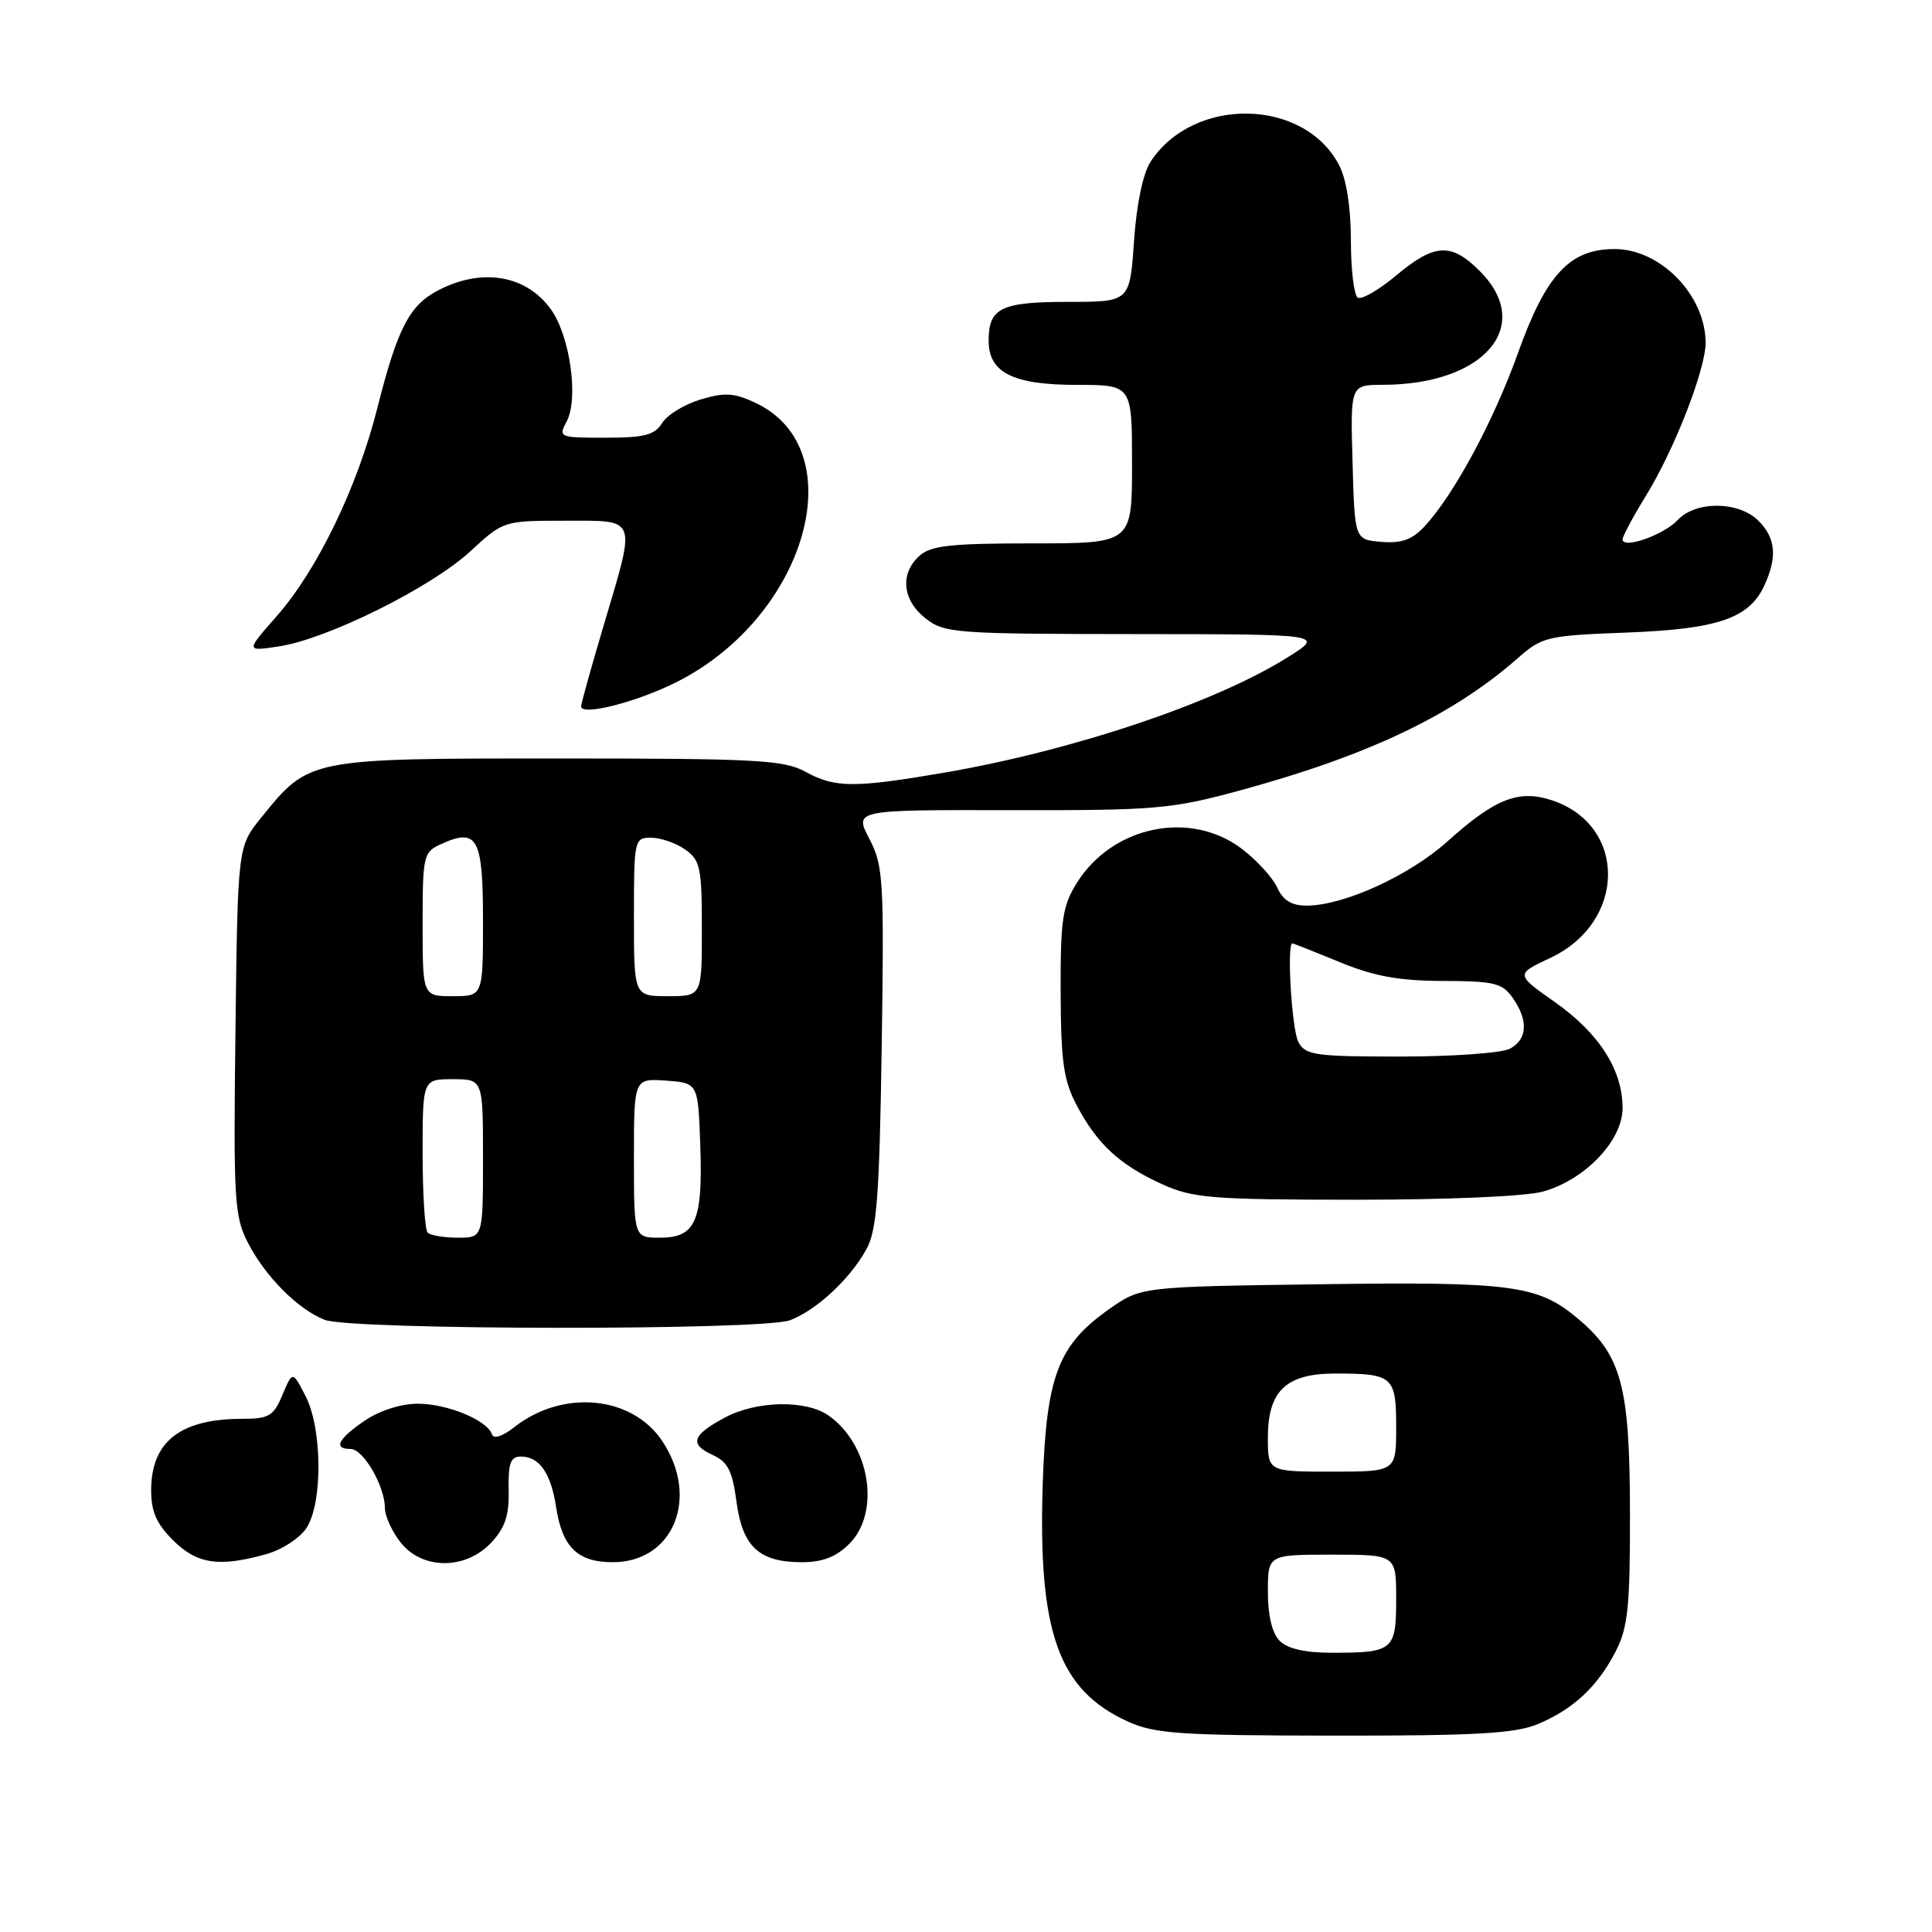 <?xml version="1.0" encoding="UTF-8" standalone="no"?>
<!DOCTYPE svg PUBLIC "-//W3C//DTD SVG 1.1//EN" "http://www.w3.org/Graphics/SVG/1.1/DTD/svg11.dtd" >
<svg xmlns="http://www.w3.org/2000/svg" xmlns:xlink="http://www.w3.org/1999/xlink" version="1.1" viewBox="0 0 256 256">
 <g >
 <path fill="currentColor"
d=" M 203.77 228.45 C 208.48 226.48 211.69 223.48 214.10 218.79 C 215.72 215.63 216.00 212.89 215.98 200.29 C 215.95 183.66 214.86 179.58 209.10 174.74 C 203.80 170.27 200.40 169.82 174.83 170.17 C 151.17 170.50 151.17 170.50 146.92 173.50 C 140.20 178.25 138.65 182.35 138.17 196.51 C 137.52 216.30 140.24 223.93 149.46 228.12 C 153.00 229.73 156.36 229.96 176.78 229.98 C 195.57 230.00 200.78 229.70 203.77 228.45 Z  M 35.26 205.94 C 37.33 205.37 39.73 203.81 40.61 202.47 C 42.78 199.16 42.71 189.27 40.48 184.97 C 38.77 181.65 38.77 181.65 37.43 184.82 C 36.25 187.64 35.64 188.00 32.11 188.00 C 23.95 188.00 20.08 190.99 20.03 197.33 C 20.01 200.25 20.69 201.85 22.92 204.08 C 26.10 207.25 28.98 207.69 35.26 205.94 Z  M 65.08 204.42 C 66.93 202.44 67.48 200.80 67.40 197.42 C 67.33 193.87 67.65 193.00 69.03 193.00 C 71.46 193.00 73.00 195.20 73.68 199.66 C 74.50 205.02 76.53 207.00 81.20 207.00 C 89.26 207.00 92.75 198.39 87.72 190.90 C 83.69 184.91 74.53 184.08 68.14 189.11 C 66.57 190.34 65.40 190.71 65.18 190.05 C 64.56 188.18 59.27 186.00 55.36 186.00 C 53.13 186.00 50.29 186.91 48.32 188.25 C 44.77 190.67 44.11 192.00 46.47 192.00 C 48.15 192.00 51.00 196.93 51.00 199.82 C 51.00 200.87 51.93 202.92 53.07 204.37 C 55.95 208.02 61.67 208.04 65.08 204.42 Z  M 112.55 204.55 C 116.72 200.37 115.27 191.40 109.78 187.56 C 106.78 185.46 100.23 185.59 96.04 187.84 C 91.69 190.17 91.31 191.36 94.43 192.79 C 96.44 193.70 97.05 194.90 97.59 199.00 C 98.39 204.97 100.59 207.00 106.27 207.00 C 108.99 207.00 110.80 206.30 112.55 204.55 Z  M 104.68 174.94 C 108.19 173.61 112.66 169.45 114.82 165.50 C 116.19 163.01 116.53 158.43 116.83 138.73 C 117.16 116.54 117.05 114.71 115.19 111.14 C 113.19 107.31 113.19 107.31 133.85 107.35 C 153.03 107.39 155.18 107.21 164.07 104.80 C 181.19 100.16 192.43 94.83 201.07 87.25 C 204.35 84.36 204.97 84.22 215.50 83.82 C 227.65 83.36 231.80 81.94 233.81 77.53 C 235.52 73.77 235.29 71.29 233.00 69.00 C 230.39 66.39 224.69 66.34 222.29 68.92 C 220.45 70.89 215.00 72.80 215.00 71.47 C 215.00 71.06 216.41 68.43 218.13 65.63 C 221.87 59.56 226.00 48.95 226.00 45.43 C 226.00 39.14 220.04 33.00 213.94 33.00 C 207.99 33.00 204.85 36.39 201.12 46.83 C 197.88 55.87 192.61 65.63 188.71 69.80 C 187.10 71.52 185.67 72.02 183.03 71.80 C 179.50 71.50 179.50 71.50 179.22 61.25 C 178.93 51.00 178.93 51.00 183.22 50.99 C 196.68 50.98 203.34 43.18 196.08 35.92 C 192.28 32.12 190.10 32.24 185.00 36.50 C 182.70 38.43 180.40 39.75 179.91 39.44 C 179.41 39.13 179.00 35.74 179.00 31.89 C 179.00 27.54 178.42 23.77 177.45 21.91 C 172.84 12.99 158.17 12.71 152.46 21.42 C 151.45 22.97 150.60 27.02 150.26 31.97 C 149.71 40.00 149.71 40.00 141.56 40.00 C 132.63 40.00 131.00 40.80 131.00 45.14 C 131.00 49.39 134.22 51.00 142.72 51.00 C 150.00 51.00 150.00 51.00 150.00 61.50 C 150.00 72.00 150.00 72.00 136.83 72.00 C 125.98 72.00 123.34 72.29 121.83 73.65 C 119.22 76.01 119.56 79.51 122.63 81.93 C 125.14 83.90 126.51 84.00 150.38 84.02 C 175.50 84.04 175.50 84.04 170.62 87.10 C 161.00 93.14 142.16 99.46 125.07 102.39 C 113.14 104.43 110.65 104.41 106.70 102.25 C 103.86 100.70 100.21 100.50 74.00 100.50 C 40.81 100.50 40.97 100.47 34.61 108.34 C 31.50 112.18 31.50 112.18 31.20 136.53 C 30.92 159.09 31.05 161.17 32.86 164.69 C 35.15 169.14 39.46 173.47 43.00 174.88 C 46.47 176.26 101.05 176.31 104.68 174.94 Z  M 204.45 157.89 C 210.02 156.34 215.00 151.13 215.00 146.83 C 215.00 141.78 211.91 136.93 206.05 132.80 C 200.80 129.10 200.80 129.10 205.44 126.92 C 215.53 122.18 215.64 109.35 205.63 106.04 C 201.23 104.59 198.11 105.82 191.82 111.47 C 186.75 116.03 178.05 120.00 173.12 120.00 C 171.14 120.00 170.00 119.30 169.23 117.60 C 168.63 116.28 166.53 113.98 164.57 112.49 C 157.75 107.29 147.41 109.42 142.68 117.00 C 140.78 120.06 140.51 121.89 140.54 131.50 C 140.58 140.71 140.92 143.15 142.69 146.50 C 145.40 151.62 148.38 154.37 154.00 156.92 C 158.07 158.76 160.52 158.96 179.50 158.97 C 191.73 158.98 202.15 158.53 204.45 157.89 Z  M 89.71 90.35 C 106.93 81.64 113.16 59.58 100.15 53.40 C 97.30 52.05 96.05 51.97 92.84 52.93 C 90.70 53.57 88.41 54.97 87.74 56.05 C 86.74 57.65 85.39 58.00 80.22 58.00 C 74.08 58.00 73.96 57.95 75.09 55.84 C 76.69 52.83 75.54 44.57 73.02 41.02 C 69.76 36.46 63.91 35.44 58.10 38.45 C 54.25 40.44 52.68 43.46 50.00 54.07 C 47.35 64.56 42.05 75.53 36.66 81.65 C 32.54 86.33 32.54 86.33 37.02 85.64 C 43.43 84.65 57.13 77.84 62.30 73.07 C 66.72 69.00 66.73 69.00 74.86 69.00 C 84.57 69.00 84.31 68.32 80.00 82.84 C 78.35 88.39 77.00 93.23 77.00 93.60 C 77.00 94.92 84.45 93.01 89.71 90.35 Z  M 169.57 217.43 C 168.57 216.43 168.00 214.08 168.00 210.93 C 168.00 206.00 168.00 206.00 176.50 206.00 C 185.00 206.00 185.00 206.00 185.00 211.89 C 185.00 218.68 184.62 219.00 176.49 219.00 C 172.96 219.00 170.61 218.47 169.57 217.43 Z  M 168.00 190.50 C 168.00 184.30 170.41 182.00 176.92 182.00 C 184.58 182.00 185.00 182.37 185.00 189.11 C 185.00 195.00 185.00 195.00 176.50 195.00 C 168.00 195.00 168.00 195.00 168.00 190.50 Z  M 56.67 163.33 C 56.30 162.97 56.00 158.24 56.00 152.83 C 56.00 143.00 56.00 143.00 60.00 143.00 C 64.00 143.00 64.00 143.00 64.00 153.50 C 64.00 164.00 64.00 164.00 60.67 164.00 C 58.83 164.00 57.03 163.70 56.67 163.33 Z  M 84.00 153.44 C 84.00 142.89 84.00 142.89 88.25 143.19 C 92.50 143.50 92.50 143.50 92.79 151.74 C 93.14 161.80 92.19 164.00 87.46 164.00 C 84.00 164.00 84.00 164.00 84.00 153.44 Z  M 56.00 122.48 C 56.00 113.36 56.10 112.91 58.44 111.85 C 63.26 109.65 64.00 111.00 64.00 121.97 C 64.00 132.00 64.00 132.00 60.00 132.00 C 56.00 132.00 56.00 132.00 56.00 122.48 Z  M 84.00 121.50 C 84.00 111.24 84.05 111.00 86.28 111.00 C 87.53 111.00 89.56 111.70 90.78 112.56 C 92.79 113.97 93.00 114.95 93.00 123.06 C 93.00 132.00 93.00 132.00 88.50 132.00 C 84.00 132.00 84.00 132.00 84.00 121.50 Z  M 172.04 138.07 C 171.17 136.44 170.48 124.99 171.25 125.00 C 171.39 125.01 174.20 126.12 177.50 127.48 C 182.07 129.36 185.34 129.96 191.19 129.98 C 198.00 130.00 199.07 130.26 200.44 132.22 C 202.54 135.22 202.40 137.71 200.07 138.96 C 199.00 139.53 192.49 140.00 185.60 140.00 C 174.24 140.00 172.97 139.82 172.04 138.07 Z "/>
</g>
</svg>